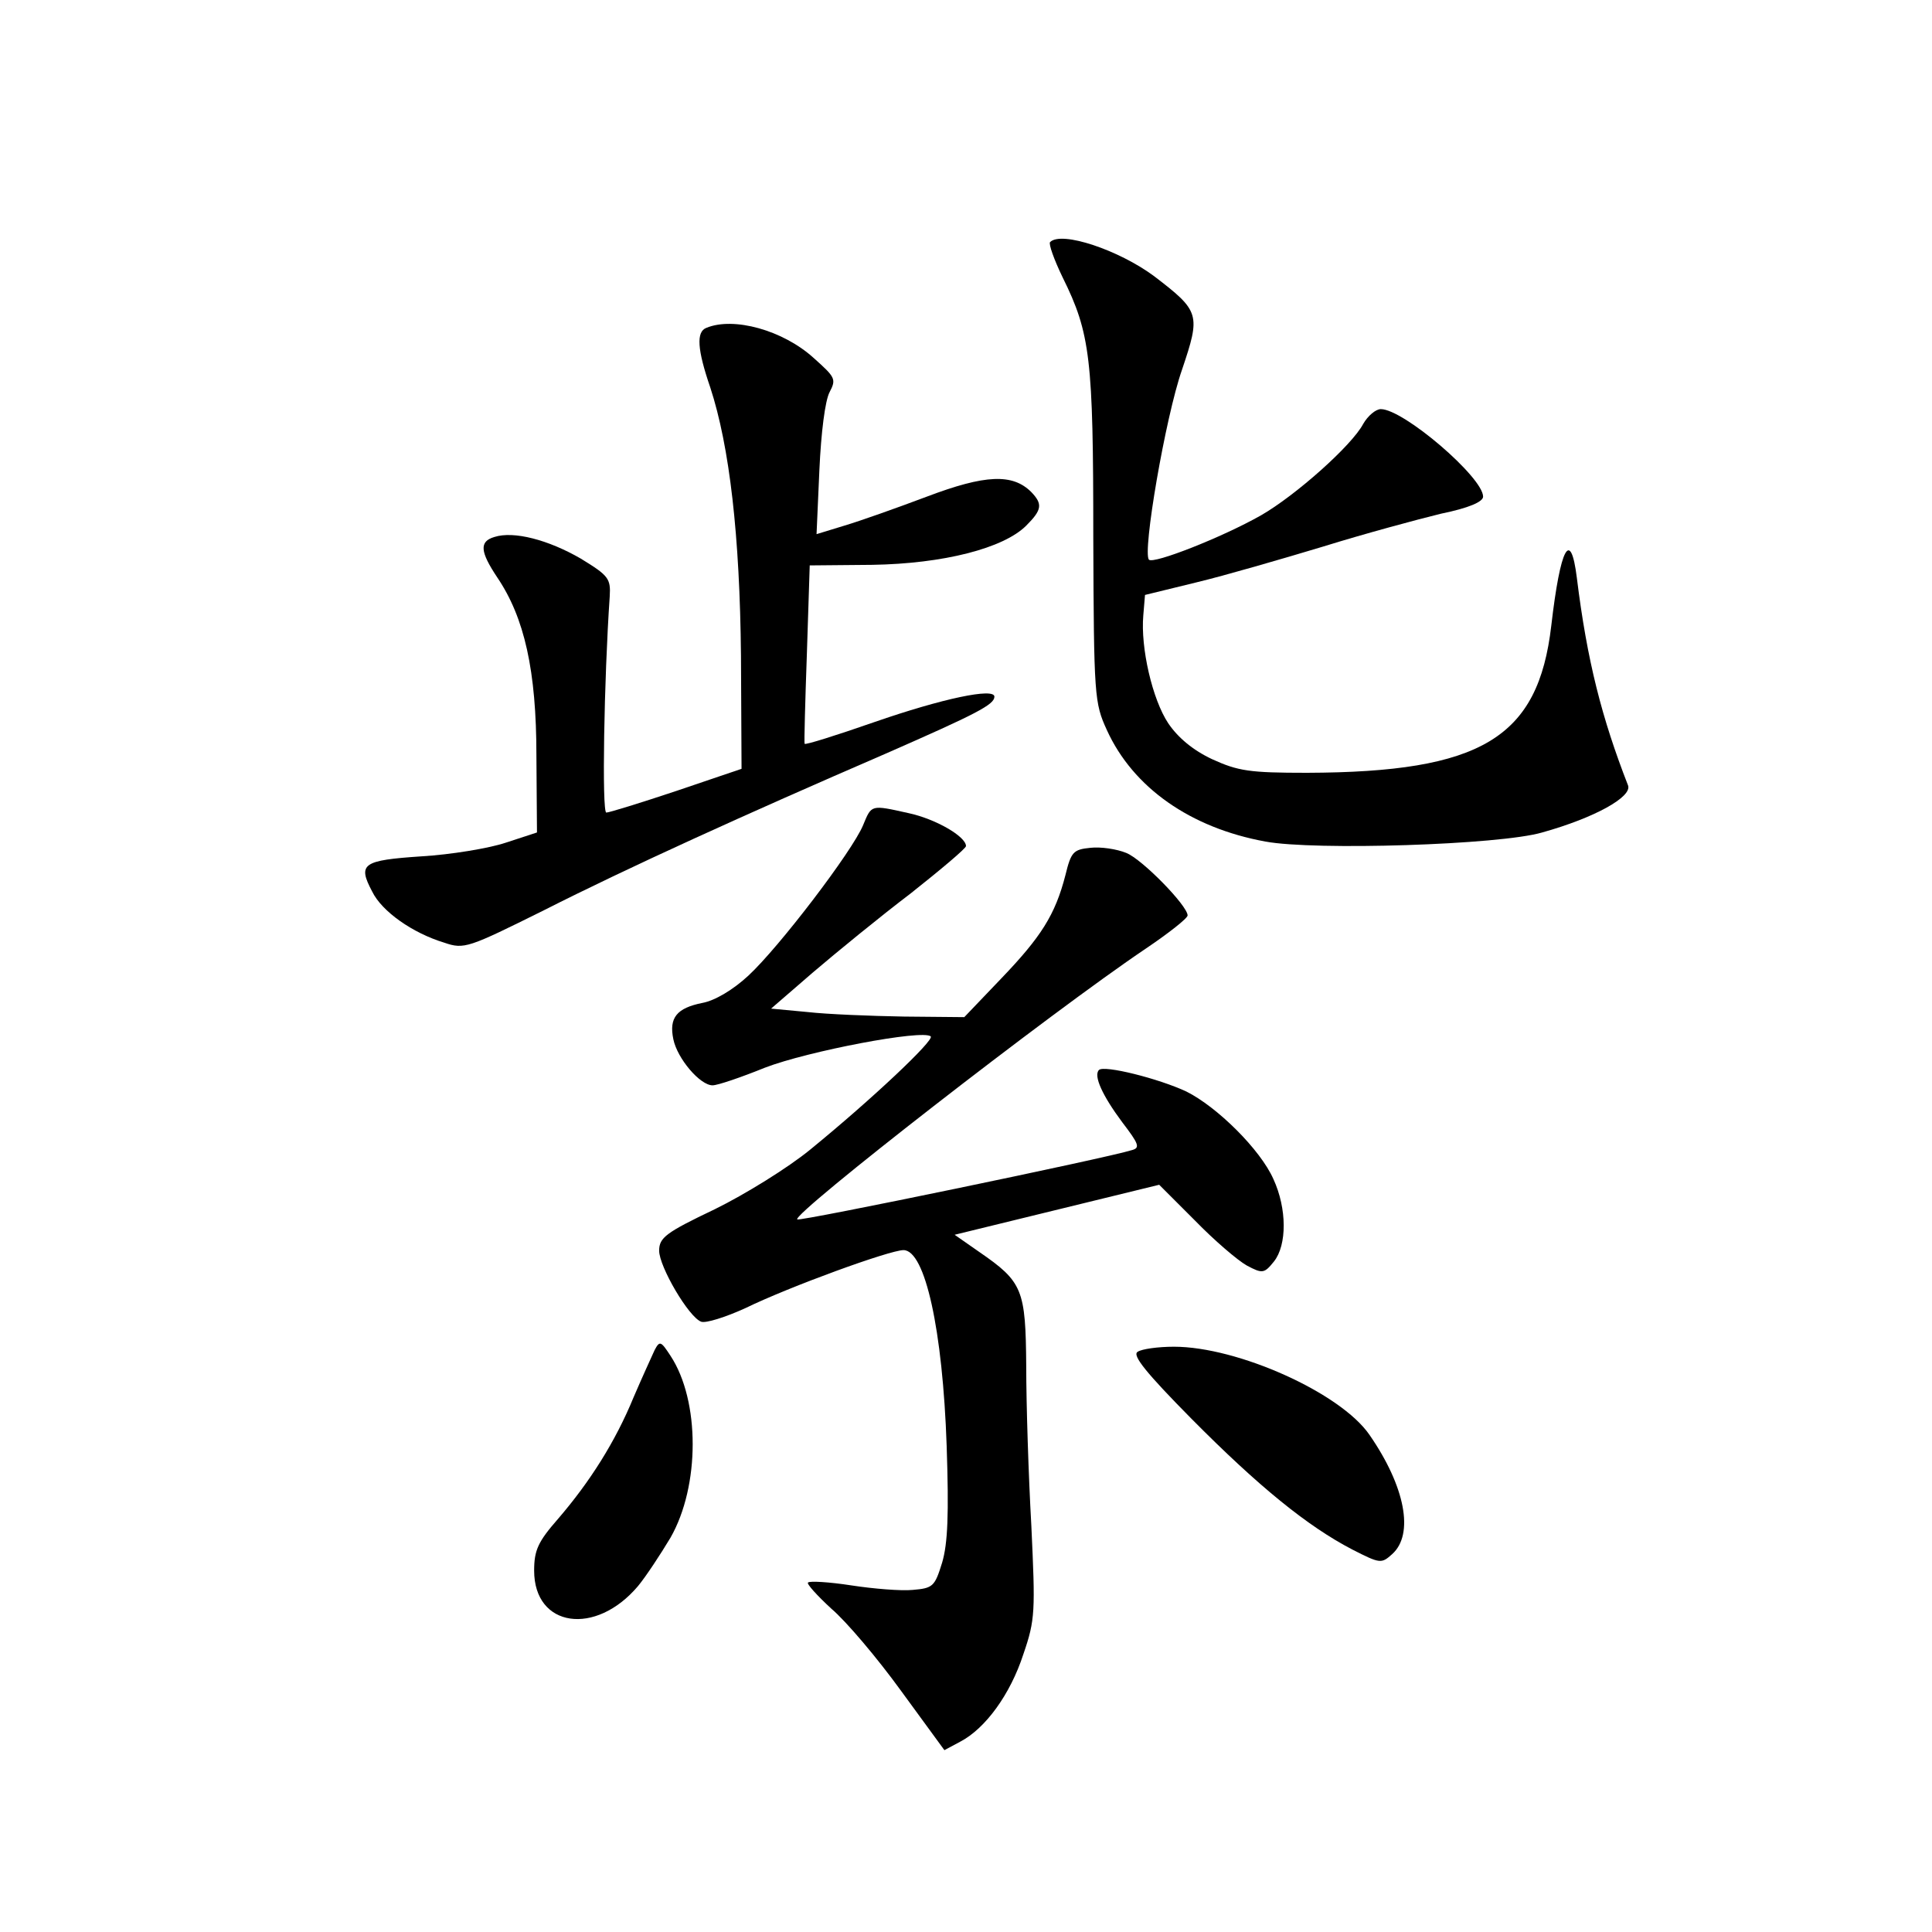 <?xml version="1.0" standalone="no"?>
<!DOCTYPE svg PUBLIC "-//W3C//DTD SVG 20010904//EN"
 "http://www.w3.org/TR/2001/REC-SVG-20010904/DTD/svg10.dtd">
<svg version="1.0" xmlns="http://www.w3.org/2000/svg"
 width="340pt" height="340pt" viewBox="0 0 340 340"
 preserveAspectRatio="xMidYMid meet">
<g transform="translate(0,340) scale(0.1,-0.1)"
fill="#000000" stroke="none">
<path d="M1848 2974 c-3 -3 7 -31 22 -62 49 -99 54 -143 54 -457 1 -281 2
-292 24 -340 46 -101 147 -172 279 -196 86 -16 412 -6 487 16 93 26 159 63
151 83 -46 118 -72 219 -90 365 -11 88 -29 54 -45 -84 -23 -198 -123 -258
-430 -259 -101 0 -121 3 -167 24 -34 16 -60 38 -77 63 -28 42 -49 133 -44 190
l3 36 90 22 c50 12 150 41 223 63 74 23 167 48 208 58 49 10 74 21 74 30 0 34
-140 154 -180 154 -9 0 -23 -12 -31 -26 -20 -38 -119 -126 -180 -161 -69 -39
-189 -86 -197 -78 -12 12 29 251 58 334 33 98 32 103 -49 165 -62 46 -163 80
-183 60z"/>
<path d="M1243 2823 c-18 -7 -16 -38 7 -105 34 -104 52 -261 54 -472 l1 -199
-115 -39 c-63 -21 -118 -38 -123 -38 -8 0 -4 235 6 380 2 32 -2 37 -51 67 -57
33 -118 49 -152 38 -27 -8 -25 -26 5 -71 48 -71 69 -164 69 -314 l1 -135 -55
-18 c-30 -10 -97 -21 -148 -24 -104 -7 -113 -13 -87 -62 17 -35 71 -73 127
-90 35 -12 42 -9 175 57 148 75 355 169 600 275 162 71 193 87 193 101 0 16
-91 -3 -212 -45 -66 -23 -120 -40 -122 -38 -1 2 1 74 4 159 l5 155 110 1 c125
2 231 29 271 69 28 28 29 38 9 59 -33 33 -81 31 -184 -8 -53 -20 -118 -43
-145 -51 l-49 -15 5 113 c3 66 10 122 18 137 12 23 10 26 -28 60 -54 49 -141
73 -189 53z"/>
<path d="M1519 1948 c-19 -46 -148 -215 -202 -265 -27 -25 -59 -44 -81 -48
-45 -9 -59 -26 -51 -64 7 -34 47 -81 69 -81 9 0 50 14 92 31 75 29 279 68 292
55 6 -7 -103 -110 -212 -199 -39 -32 -115 -79 -168 -105 -86 -41 -98 -50 -98
-73 0 -28 52 -117 74 -125 8 -3 43 8 78 24 78 38 254 102 278 102 38 0 69
-140 76 -345 4 -120 2 -171 -8 -205 -13 -42 -16 -45 -52 -48 -20 -2 -69 2
-108 8 -39 6 -73 8 -76 5 -3 -2 16 -23 41 -46 26 -22 81 -87 123 -145 l76
-104 28 15 c44 23 88 83 111 154 21 61 21 75 14 226 -5 88 -9 214 -9 280 -1
136 -6 149 -83 202 l-43 30 180 44 180 44 63 -63 c34 -35 75 -70 91 -79 28
-15 31 -14 48 7 23 29 23 93 -1 145 -23 52 -99 127 -153 154 -49 23 -145 47
-154 38 -10 -10 6 -45 41 -92 29 -38 32 -45 17 -49 -44 -14 -585 -126 -589
-122 -10 9 446 364 614 477 40 27 73 53 73 58 0 17 -80 99 -108 110 -17 7 -45
11 -63 9 -30 -3 -34 -7 -44 -48 -18 -70 -43 -109 -113 -182 l-65 -68 -106 1
c-58 1 -135 4 -170 8 l-64 6 74 64 c41 35 118 98 172 139 53 42 97 79 97 83 0
17 -54 48 -101 58 -67 15 -65 15 -80 -21z"/>
<path d="M1152 1024 c-5 -11 -22 -48 -37 -83 -32 -78 -77 -149 -133 -214 -35
-40 -42 -55 -42 -91 0 -100 108 -116 183 -27 14 17 39 55 57 85 52 91 52 241
0 320 -17 26 -19 27 -28 10z"/>
<path d="M2002 1021 c-10 -6 15 -37 95 -118 118 -119 204 -189 283 -230 49
-25 51 -25 70 -8 39 35 23 119 -40 210 -51 74 -232 155 -344 155 -28 0 -57 -4
-64 -9z"/>
</g>
</svg>
